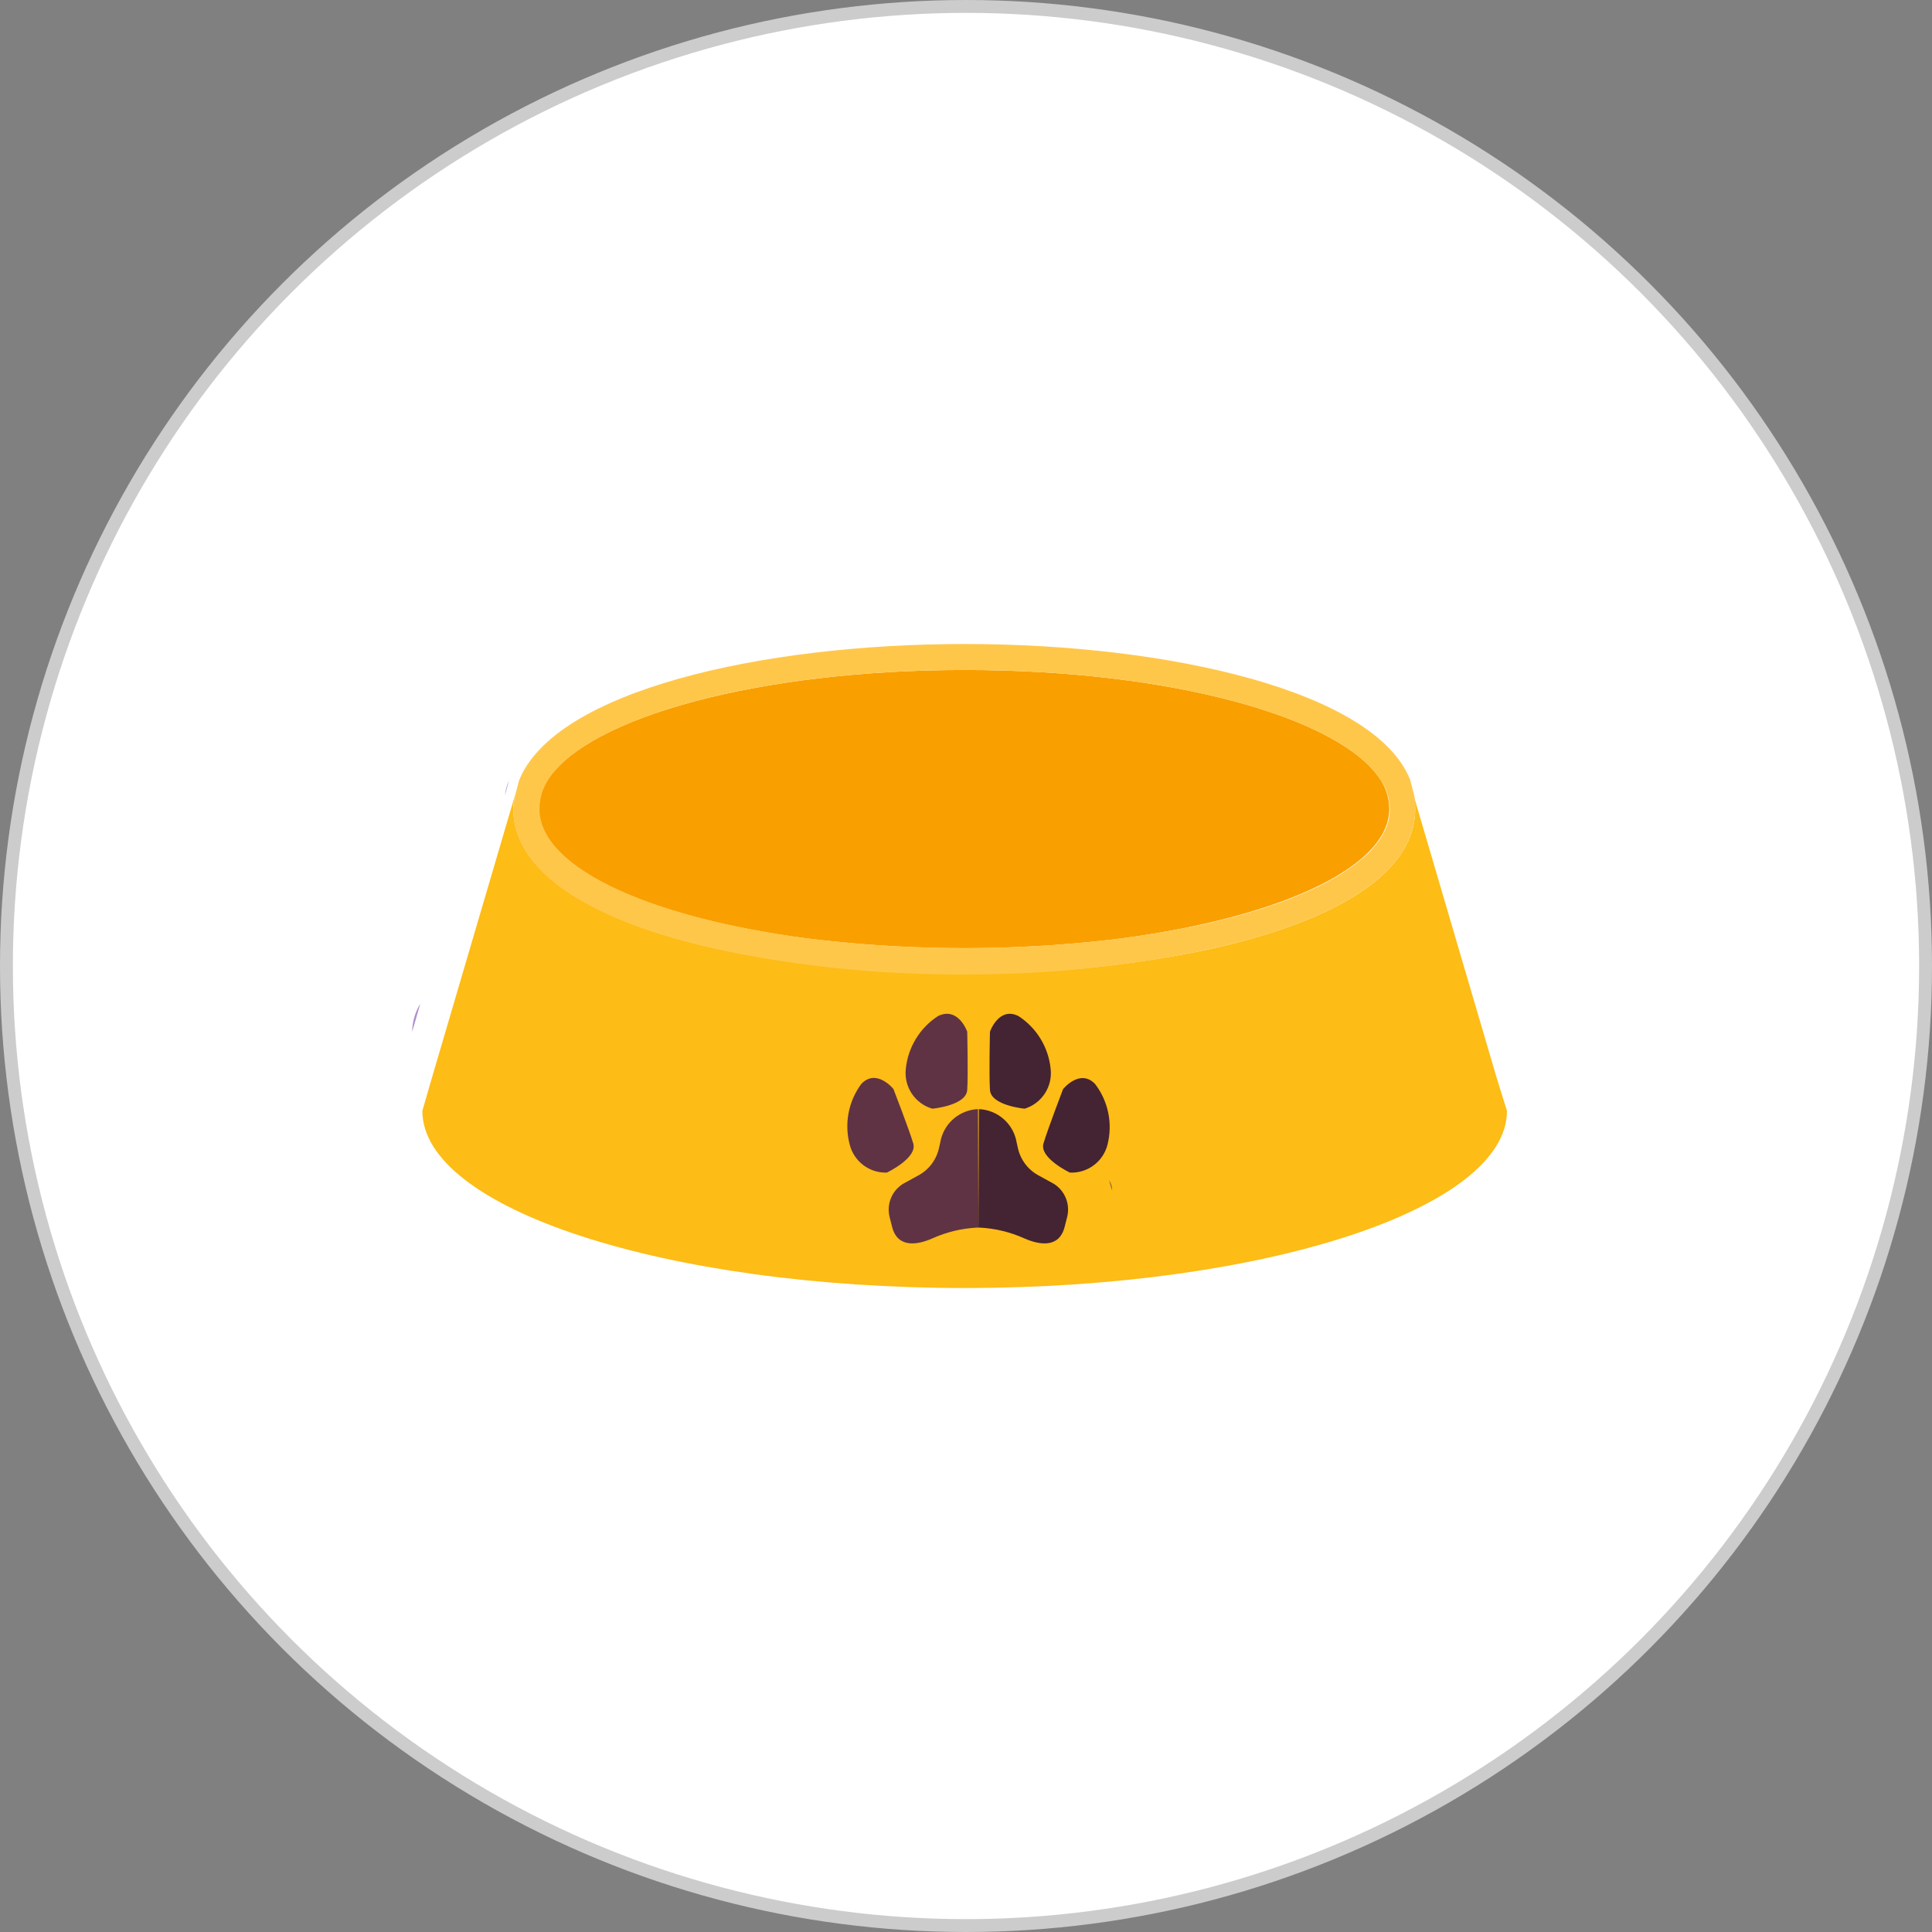 <svg width="150" height="150" viewBox="0 0 150 150" fill="none" xmlns="http://www.w3.org/2000/svg">
<rect x="0" y="0" width="150" height="150" fill="#808080" stroke="none"/>
<circle cx="75" cy="75" r="74.5" fill="white" stroke="#CCCCCC"/>
<path d="M108.689 60.591L108.995 61.724C108.947 61.334 108.844 60.953 108.689 60.591ZM39.212 61.724L39.518 60.591C39.368 60.934 39.265 61.297 39.212 61.667V61.724Z" fill="#B08ECE"/>
<path d="M107.862 62.812C107.862 67.513 98.702 71.489 85.885 73.006H85.828C82.185 73.414 78.522 73.618 74.856 73.618C71.183 73.618 67.513 73.414 63.862 73.006H63.806C50.988 71.511 41.839 67.535 41.839 62.812C41.846 62.007 42.082 61.221 42.519 60.546C45.7 55.664 58.982 52.016 74.902 52.016C90.822 52.016 104.081 55.664 107.217 60.591C107.633 61.258 107.857 62.026 107.862 62.812Z" fill="#F99F00"/>
<path d="M32.634 77.923L32 80.109C32.01 79.336 32.229 78.581 32.634 77.923Z" fill="#B08ECE"/>
<path d="M117 86.248C117 93.849 98.136 100 74.902 100C51.667 100 32.792 93.849 32.792 86.248L33.551 83.62L40.005 61.667C39.905 62.037 39.855 62.418 39.858 62.8C39.858 68.124 46.957 71.862 56.616 73.845C62.628 75.046 68.748 75.635 74.879 75.6C81.01 75.635 87.129 75.05 93.143 73.856C102.778 71.851 109.878 68.192 109.878 62.812C109.88 62.429 109.831 62.048 109.731 61.679L116.185 83.632L117 86.248Z" fill="#FDBC16"/>
<path d="M109.776 61.667L109.482 60.535C106.73 53.636 90.709 50 74.902 50C59.095 50 43.096 53.636 40.3 60.591L40.005 61.724C39.905 62.093 39.856 62.474 39.858 62.857C39.858 68.181 46.957 71.919 56.616 73.901C62.629 75.103 68.748 75.691 74.879 75.657C81.012 75.672 87.131 75.069 93.143 73.856C102.779 71.851 109.878 68.192 109.878 62.812C109.896 62.427 109.862 62.042 109.776 61.667ZM85.93 72.995H85.874C82.231 73.403 78.568 73.607 74.902 73.607C71.229 73.607 67.558 73.403 63.907 72.995H63.851C51.034 71.5 41.885 67.524 41.885 62.8C41.892 61.996 42.127 61.21 42.564 60.535C45.7 55.664 58.982 52.016 74.902 52.016C90.822 52.016 104.081 55.664 107.217 60.591C107.657 61.266 107.897 62.051 107.908 62.857C107.863 67.513 98.804 71.522 85.93 72.984V72.995Z" fill="#FFC74A"/>
<path d="M86.349 92.433L86.111 91.64C86.264 91.877 86.346 92.152 86.349 92.433Z" fill="#664A4A"/>
<path d="M75.966 95.31H75.876C74.671 95.369 73.488 95.654 72.388 96.149C71.256 96.647 69.693 96.942 69.263 95.254L69.071 94.495C68.947 94.009 68.982 93.497 69.169 93.033C69.356 92.569 69.687 92.176 70.112 91.912L71.369 91.221C71.768 90.993 72.113 90.682 72.381 90.309C72.648 89.935 72.832 89.508 72.92 89.058L73 88.706C73.116 88.003 73.471 87.361 74.005 86.888C74.539 86.416 75.22 86.142 75.932 86.112L75.966 95.31Z" fill="#5F3343"/>
<path d="M72.388 86.078C72.388 86.078 75.015 85.841 75.094 84.628C75.174 83.416 75.094 80.097 75.094 80.097C75.094 80.097 74.403 78.126 72.83 78.885C72.132 79.337 71.544 79.94 71.111 80.65C70.678 81.36 70.41 82.158 70.327 82.986C70.25 83.662 70.414 84.344 70.792 84.91C71.169 85.476 71.734 85.89 72.388 86.078Z" fill="#5F3343"/>
<path d="M68.856 91.04C68.856 91.04 71.245 89.907 70.905 88.774C70.565 87.641 69.365 84.549 69.365 84.549C69.365 84.549 68.052 82.918 66.874 84.153C66.38 84.818 66.042 85.586 65.885 86.4C65.728 87.213 65.757 88.052 65.968 88.854C66.126 89.494 66.499 90.06 67.025 90.458C67.55 90.856 68.197 91.062 68.856 91.04Z" fill="#5F3343"/>
<path d="M75.966 95.31H76.046C77.25 95.369 78.433 95.654 79.533 96.149C80.665 96.647 82.228 96.942 82.658 95.254L82.851 94.495C82.975 94.011 82.942 93.499 82.757 93.035C82.572 92.571 82.244 92.177 81.82 91.912L80.563 91.221C80.165 90.993 79.819 90.682 79.552 90.309C79.284 89.935 79.1 89.508 79.012 89.058L78.933 88.706C78.816 88.003 78.461 87.361 77.927 86.888C77.393 86.416 76.713 86.142 76 86.112L75.966 95.31Z" fill="#442332"/>
<path d="M79.556 86.078C79.556 86.078 76.94 85.841 76.861 84.628C76.782 83.416 76.861 80.097 76.861 80.097C76.861 80.097 77.552 78.126 79.069 78.885C79.767 79.337 80.354 79.94 80.787 80.65C81.221 81.36 81.489 82.158 81.571 82.986C81.649 83.656 81.49 84.332 81.122 84.896C80.754 85.461 80.2 85.879 79.556 86.078Z" fill="#442332"/>
<path d="M83.066 91.04C83.066 91.04 80.677 89.907 81.016 88.774C81.356 87.642 82.534 84.561 82.534 84.561C82.534 84.561 83.847 82.929 85.025 84.164C85.529 84.825 85.877 85.59 86.044 86.404C86.21 87.218 86.191 88.06 85.987 88.865C85.826 89.509 85.447 90.078 84.914 90.474C84.382 90.87 83.729 91.07 83.066 91.04Z" fill="#442332"/>
</svg>
